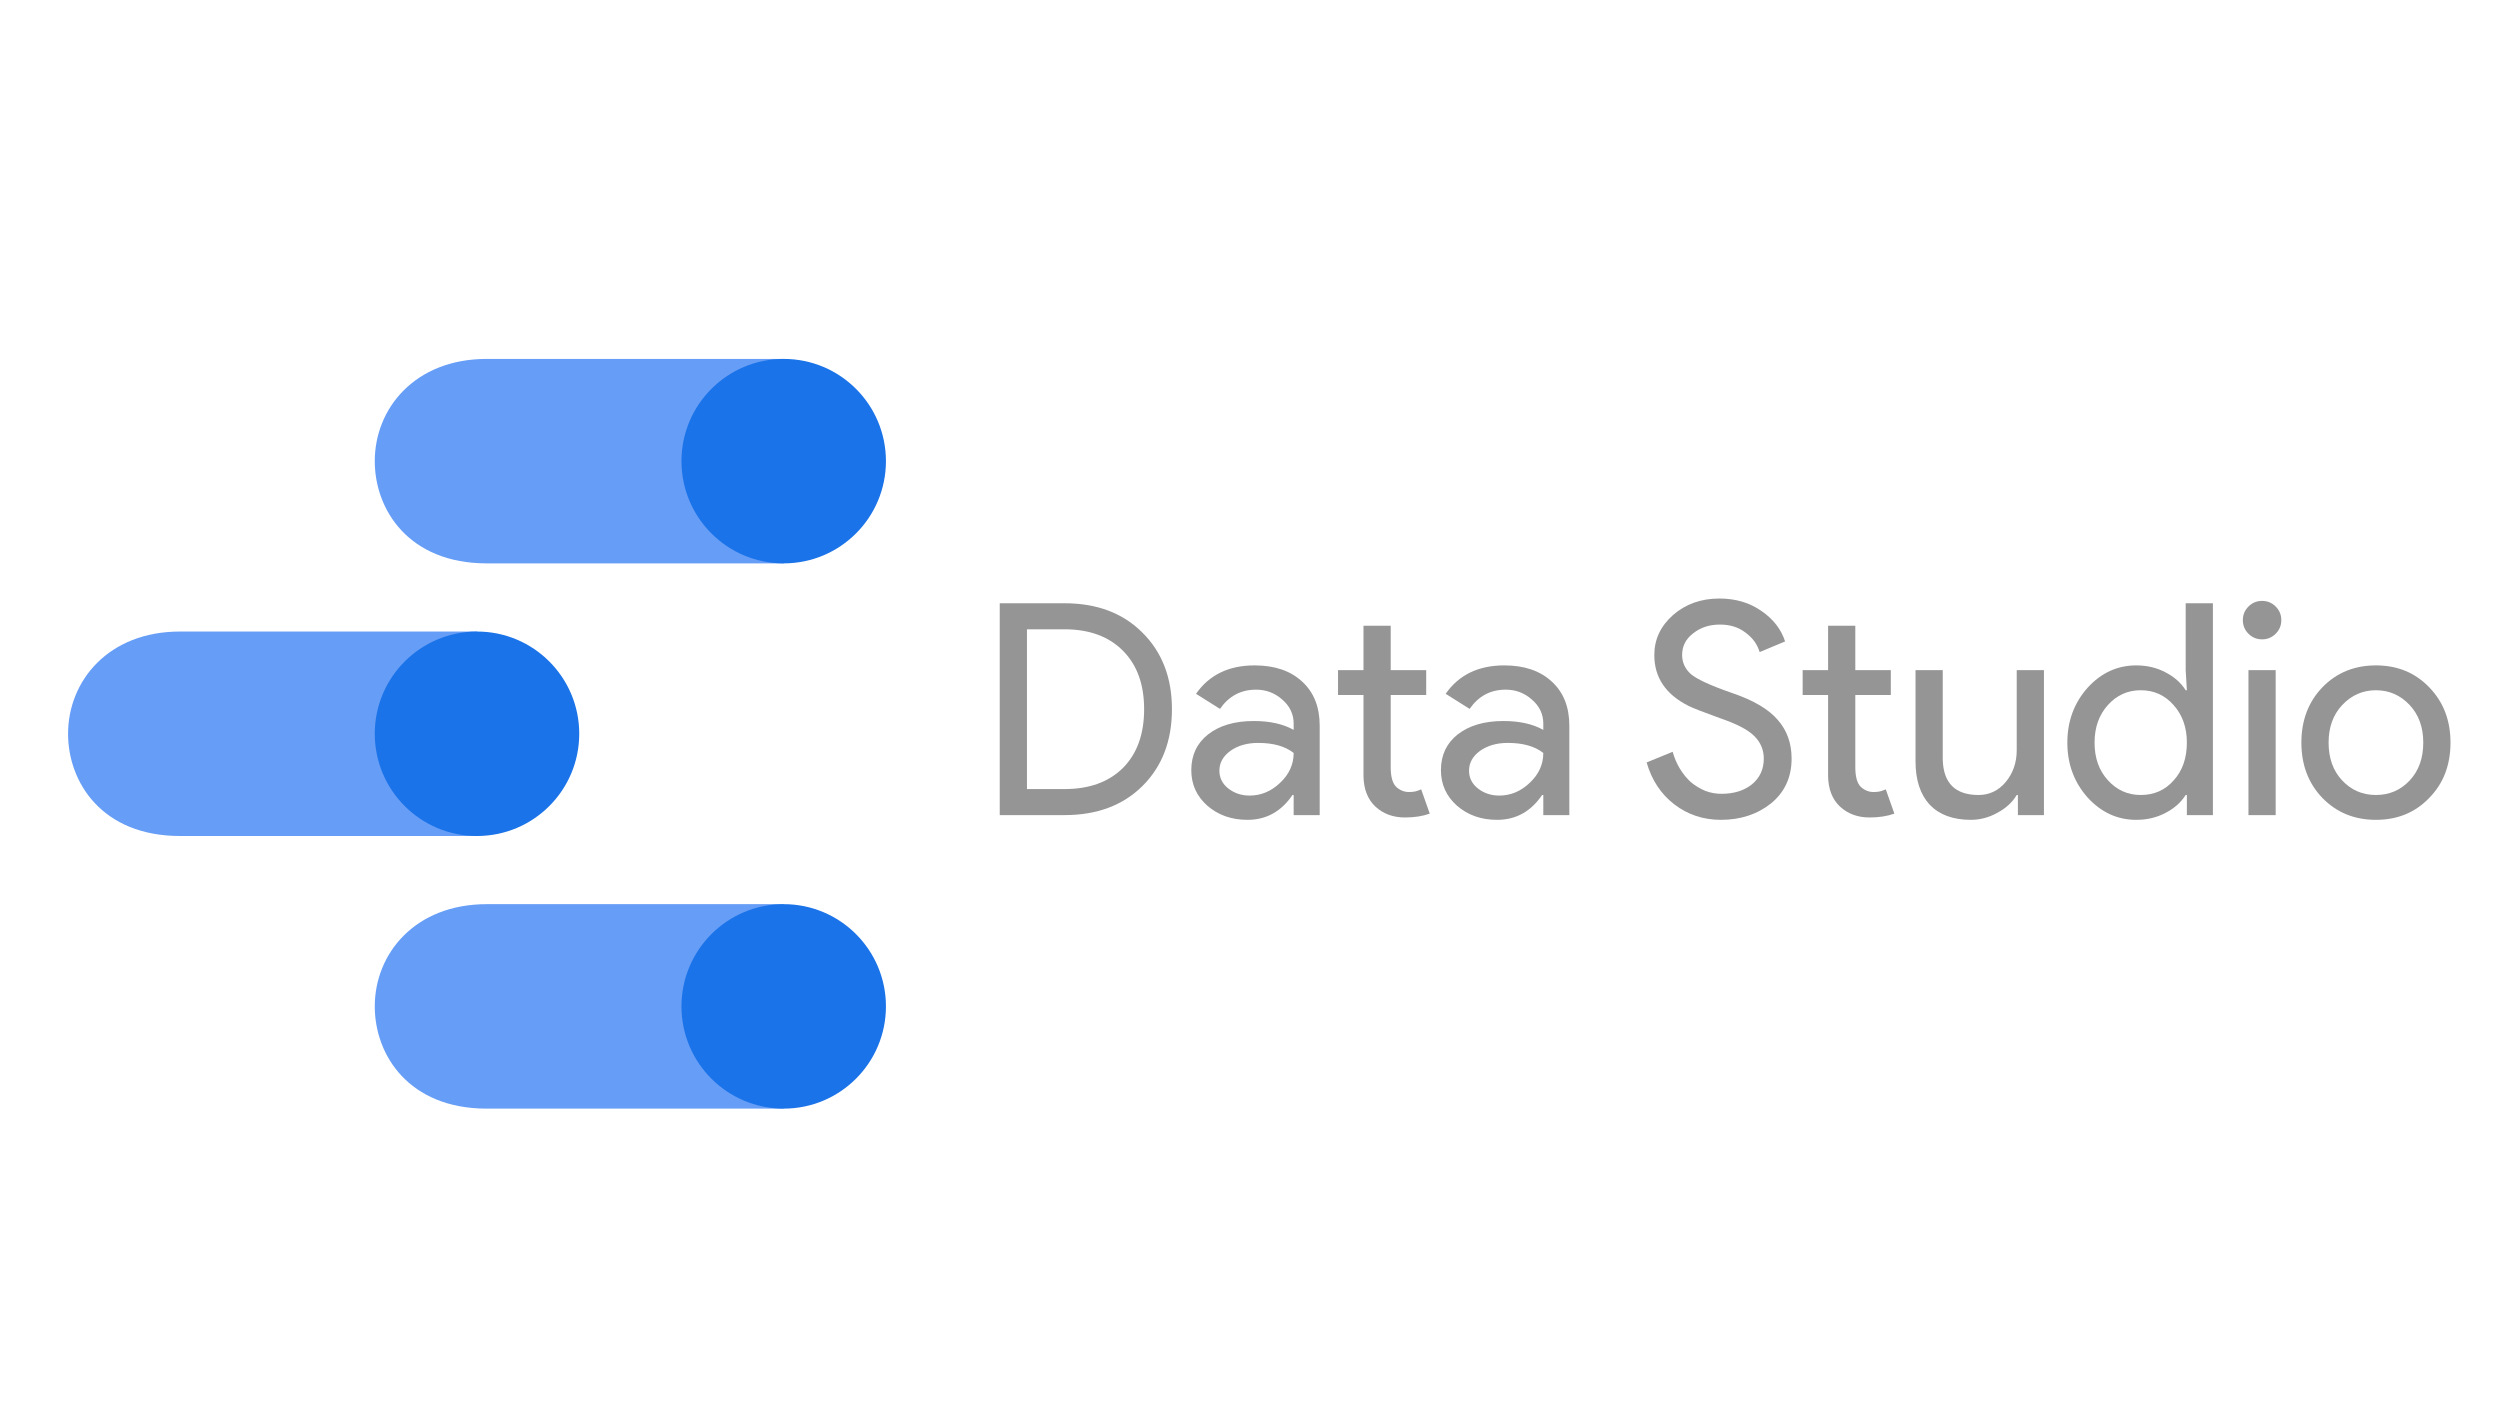 <svg width="404" height="228" viewBox="0 0 404 228" fill="none" xmlns="http://www.w3.org/2000/svg">
    <g filter="url(#filter0_dd_46_96)">
        <path d="M161.558 128.721V94.487H172.029C177.257 94.487 181.448 96.065 184.604 99.221C187.791 102.376 189.385 106.504 189.385 111.604C189.385 116.736 187.791 120.88 184.604 124.035C181.448 127.159 177.257 128.721 172.029 128.721H161.558ZM165.957 98.695V124.514H172.029C176.013 124.514 179.153 123.382 181.448 121.119C183.743 118.824 184.891 115.652 184.891 111.604C184.891 107.588 183.743 104.432 181.448 102.137C179.153 99.842 176.013 98.695 172.029 98.695H165.957Z" fill="#959595" />
        <path d="M197.054 121.549C197.054 122.697 197.533 123.653 198.489 124.418C199.477 125.183 200.624 125.565 201.931 125.565C203.78 125.565 205.422 124.88 206.856 123.51C208.322 122.139 209.055 120.529 209.055 118.68C207.685 117.597 205.772 117.055 203.318 117.055C201.533 117.055 200.035 117.485 198.823 118.346C197.644 119.206 197.054 120.274 197.054 121.549ZM202.744 104.528C205.995 104.528 208.561 105.404 210.442 107.158C212.323 108.879 213.263 111.254 213.263 114.282V128.721H209.055V125.47H208.864C207.047 128.147 204.625 129.486 201.597 129.486C199.015 129.486 196.847 128.721 195.094 127.191C193.373 125.661 192.512 123.749 192.512 121.454C192.512 119.031 193.421 117.103 195.238 115.668C197.086 114.234 199.541 113.517 202.601 113.517C205.214 113.517 207.366 113.995 209.055 114.951V113.947C209.055 112.417 208.45 111.126 207.238 110.074C206.027 108.99 204.609 108.449 202.983 108.449C200.529 108.449 198.584 109.484 197.15 111.556L193.277 109.118C195.413 106.058 198.568 104.528 202.744 104.528Z" fill="#959595" />
        <path d="M227.033 129.104C225.12 129.104 223.527 128.514 222.252 127.335C221.009 126.155 220.371 124.514 220.339 122.41V109.309H216.227V105.293H220.339V98.121H224.738V105.293H230.475V109.309H224.738V120.975C224.738 122.537 225.041 123.605 225.646 124.179C226.252 124.721 226.937 124.992 227.702 124.992C228.053 124.992 228.388 124.96 228.706 124.896C229.057 124.8 229.376 124.689 229.663 124.561L231.049 128.482C229.902 128.896 228.563 129.104 227.033 129.104Z" fill="#959595" />
        <path d="M237.396 121.549C237.396 122.697 237.874 123.653 238.831 124.418C239.819 125.183 240.966 125.565 242.273 125.565C244.122 125.565 245.763 124.88 247.198 123.51C248.664 122.139 249.397 120.529 249.397 118.68C248.027 117.597 246.114 117.055 243.66 117.055C241.875 117.055 240.377 117.485 239.165 118.346C237.986 119.206 237.396 120.274 237.396 121.549ZM243.086 104.528C246.337 104.528 248.903 105.404 250.784 107.158C252.664 108.879 253.605 111.254 253.605 114.282V128.721H249.397V125.47H249.206C247.389 128.147 244.967 129.486 241.938 129.486C239.357 129.486 237.189 128.721 235.436 127.191C233.715 125.661 232.854 123.749 232.854 121.454C232.854 119.031 233.762 117.103 235.579 115.668C237.428 114.234 239.882 113.517 242.942 113.517C245.556 113.517 247.708 113.995 249.397 114.951V113.947C249.397 112.417 248.792 111.126 247.58 110.074C246.369 108.99 244.951 108.449 243.325 108.449C240.871 108.449 238.926 109.484 237.492 111.556L233.619 109.118C235.755 106.058 238.91 104.528 243.086 104.528Z" fill="#959595" />
        <path d="M289.522 119.589C289.522 122.585 288.423 124.992 286.223 126.809C283.992 128.594 281.283 129.486 278.095 129.486C275.258 129.486 272.756 128.657 270.589 127C268.421 125.342 266.923 123.079 266.094 120.21L270.302 118.489C270.589 119.509 270.987 120.434 271.497 121.262C272.007 122.091 272.597 122.808 273.266 123.414C273.967 123.988 274.732 124.45 275.561 124.8C276.39 125.119 277.266 125.279 278.191 125.279C280.199 125.279 281.84 124.769 283.115 123.749C284.39 122.697 285.028 121.31 285.028 119.589C285.028 118.154 284.502 116.927 283.45 115.907C282.462 114.919 280.613 113.963 277.904 113.039C275.163 112.05 273.457 111.381 272.788 111.03C269.154 109.182 267.337 106.456 267.337 102.854C267.337 100.336 268.341 98.185 270.35 96.4C272.39 94.615 274.892 93.722 277.856 93.722C280.47 93.722 282.733 94.392 284.645 95.73C286.558 97.037 287.833 98.679 288.47 100.655L284.359 102.376C283.976 101.101 283.211 100.049 282.064 99.221C280.948 98.36 279.577 97.93 277.952 97.93C276.23 97.93 274.78 98.408 273.601 99.364C272.421 100.257 271.832 101.42 271.832 102.854C271.832 104.034 272.294 105.054 273.218 105.914C274.238 106.775 276.454 107.795 279.864 108.974C283.339 110.154 285.809 111.604 287.275 113.325C288.773 115.015 289.522 117.103 289.522 119.589Z" fill="#959595" />
        <path d="M302.113 129.104C300.201 129.104 298.607 128.514 297.332 127.335C296.089 126.155 295.452 124.514 295.42 122.41V109.309H291.308V105.293H295.42V98.121H299.818V105.293H305.556V109.309H299.818V120.975C299.818 122.537 300.121 123.605 300.727 124.179C301.333 124.721 302.018 124.992 302.783 124.992C303.133 124.992 303.468 124.96 303.787 124.896C304.138 124.8 304.456 124.689 304.743 124.561L306.13 128.482C304.982 128.896 303.643 129.104 302.113 129.104Z" fill="#959595" />
        <path d="M330.3 128.721H326.092V125.47H325.901C325.232 126.617 324.196 127.574 322.793 128.339C321.423 129.104 319.988 129.486 318.49 129.486C315.621 129.486 313.406 128.673 311.844 127.048C310.314 125.39 309.549 123.047 309.549 120.019V105.293H313.948V119.732C314.043 123.557 315.972 125.47 319.733 125.47C321.486 125.47 322.953 124.769 324.132 123.366C325.311 121.932 325.901 120.226 325.901 118.25V105.293H330.3V128.721Z" fill="#959595" />
        <path d="M345.94 125.47C348.107 125.47 349.876 124.689 351.247 123.127C352.681 121.565 353.398 119.525 353.398 117.007C353.398 114.553 352.681 112.529 351.247 110.935C349.844 109.341 348.075 108.544 345.94 108.544C343.836 108.544 342.067 109.341 340.632 110.935C339.198 112.529 338.481 114.553 338.481 117.007C338.481 119.493 339.198 121.517 340.632 123.079C342.067 124.673 343.836 125.47 345.94 125.47ZM345.222 129.486C342.162 129.486 339.533 128.275 337.333 125.852C335.166 123.398 334.082 120.449 334.082 117.007C334.082 113.564 335.166 110.616 337.333 108.162C339.533 105.739 342.162 104.528 345.222 104.528C346.944 104.528 348.506 104.894 349.908 105.628C351.342 106.361 352.442 107.333 353.207 108.544H353.398L353.207 105.293V94.487H357.606V128.721H353.398V125.47H353.207C352.442 126.681 351.342 127.653 349.908 128.386C348.506 129.12 346.944 129.486 345.222 129.486Z" fill="#959595" />
        <path d="M368.659 97.213C368.659 98.073 368.356 98.806 367.75 99.412C367.145 100.018 366.412 100.32 365.551 100.32C364.69 100.32 363.957 100.018 363.352 99.412C362.746 98.806 362.443 98.073 362.443 97.213C362.443 96.352 362.746 95.619 363.352 95.013C363.957 94.408 364.69 94.105 365.551 94.105C366.412 94.105 367.145 94.408 367.75 95.013C368.356 95.619 368.659 96.352 368.659 97.213ZM367.75 105.293V128.721H363.352V105.293H367.75Z" fill="#959595" />
        <path d="M371.903 117.007C371.903 113.405 373.034 110.425 375.297 108.066C377.592 105.707 380.477 104.528 383.951 104.528C387.426 104.528 390.294 105.707 392.558 108.066C394.853 110.425 396 113.405 396 117.007C396 120.641 394.853 123.621 392.558 125.948C390.294 128.307 387.426 129.486 383.951 129.486C380.477 129.486 377.592 128.307 375.297 125.948C373.034 123.589 371.903 120.609 371.903 117.007ZM376.301 117.007C376.301 119.525 377.034 121.565 378.501 123.127C379.967 124.689 381.784 125.47 383.951 125.47C386.119 125.47 387.936 124.689 389.402 123.127C390.868 121.565 391.601 119.525 391.601 117.007C391.601 114.521 390.868 112.497 389.402 110.935C387.904 109.341 386.087 108.544 383.951 108.544C381.816 108.544 379.999 109.341 378.501 110.935C377.034 112.497 376.301 114.521 376.301 117.007Z" fill="#959595" />
    </g>
    <g filter="url(#filter1_dd_46_96)">
        <path d="M126.647 141.112H78.658C67.038 141.112 60.563 149.129 60.563 157.633C60.563 165.5 66.07 174.154 78.658 174.154H126.647V141.112Z" fill="#669DF6" />
        <path d="M126.647 174.154C135.772 174.154 143.168 166.757 143.168 157.633C143.168 148.509 135.772 141.112 126.647 141.112C117.523 141.112 110.126 148.509 110.126 157.633C110.126 166.757 117.523 174.154 126.647 174.154Z" fill="#1A73E8" />
        <path d="M77.084 97.056H29.094C17.475 97.056 11 105.073 11 113.577C11 121.444 16.507 130.098 29.094 130.098H77.084V97.056Z" fill="#669DF6" />
        <path d="M77.084 130.098C86.208 130.098 93.605 122.701 93.605 113.577C93.605 104.453 86.208 97.056 77.084 97.056C67.96 97.056 60.563 104.453 60.563 113.577C60.563 122.701 67.96 130.098 77.084 130.098Z" fill="#1A73E8" />
        <path d="M126.647 53H78.658C67.038 53 60.563 61.017 60.563 69.521C60.563 77.388 66.07 86.042 78.658 86.042H126.647V53Z" fill="#669DF6" />
        <path d="M126.647 86.042C135.772 86.042 143.168 78.645 143.168 69.521C143.168 60.397 135.772 53 126.647 53C117.523 53 110.126 60.397 110.126 69.521C110.126 78.645 117.523 86.042 126.647 86.042Z" fill="#1A73E8" />
    </g>
    <defs>
        <filter id="filter0_dd_46_96" x="153.558" y="87.722" width="250.442" height="51.764" filterUnits="userSpaceOnUse" color-interpolation-filters="sRGB">
            <feFlood flood-opacity="0" result="BackgroundImageFix" />
            <feColorMatrix in="SourceAlpha" type="matrix" values="0 0 0 0 0 0 0 0 0 0 0 0 0 0 0 0 0 0 127 0" result="hardAlpha" />
            <feOffset dy="1" />
            <feGaussianBlur stdDeviation="1" />
            <feColorMatrix type="matrix" values="0 0 0 0 0 0 0 0 0 0 0 0 0 0 0 0 0 0 0.3 0" />
            <feBlend mode="normal" in2="BackgroundImageFix" result="effect1_dropShadow_46_96" />
            <feColorMatrix in="SourceAlpha" type="matrix" values="0 0 0 0 0 0 0 0 0 0 0 0 0 0 0 0 0 0 127 0" result="hardAlpha" />
            <feMorphology radius="2" operator="dilate" in="SourceAlpha" result="effect2_dropShadow_46_96" />
            <feOffset dy="2" />
            <feGaussianBlur stdDeviation="3" />
            <feColorMatrix type="matrix" values="0 0 0 0 0 0 0 0 0 0 0 0 0 0 0 0 0 0 0.15 0" />
            <feBlend mode="normal" in2="effect1_dropShadow_46_96" result="effect2_dropShadow_46_96" />
            <feBlend mode="normal" in="SourceGraphic" in2="effect2_dropShadow_46_96" result="shape" />
        </filter>
        <filter id="filter1_dd_46_96" x="0" y="46" width="154.168" height="143.154" filterUnits="userSpaceOnUse" color-interpolation-filters="sRGB">
            <feFlood flood-opacity="0" result="BackgroundImageFix" />
            <feColorMatrix in="SourceAlpha" type="matrix" values="0 0 0 0 0 0 0 0 0 0 0 0 0 0 0 0 0 0 127 0" result="hardAlpha" />
            <feOffset dy="1" />
            <feGaussianBlur stdDeviation="1.5" />
            <feColorMatrix type="matrix" values="0 0 0 0 0 0 0 0 0 0 0 0 0 0 0 0 0 0 0.3 0" />
            <feBlend mode="normal" in2="BackgroundImageFix" result="effect1_dropShadow_46_96" />
            <feColorMatrix in="SourceAlpha" type="matrix" values="0 0 0 0 0 0 0 0 0 0 0 0 0 0 0 0 0 0 127 0" result="hardAlpha" />
            <feMorphology radius="3" operator="dilate" in="SourceAlpha" result="effect2_dropShadow_46_96" />
            <feOffset dy="4" />
            <feGaussianBlur stdDeviation="4" />
            <feColorMatrix type="matrix" values="0 0 0 0 0 0 0 0 0 0 0 0 0 0 0 0 0 0 0.15 0" />
            <feBlend mode="normal" in2="effect1_dropShadow_46_96" result="effect2_dropShadow_46_96" />
            <feBlend mode="normal" in="SourceGraphic" in2="effect2_dropShadow_46_96" result="shape" />
        </filter>
    </defs>
</svg>
